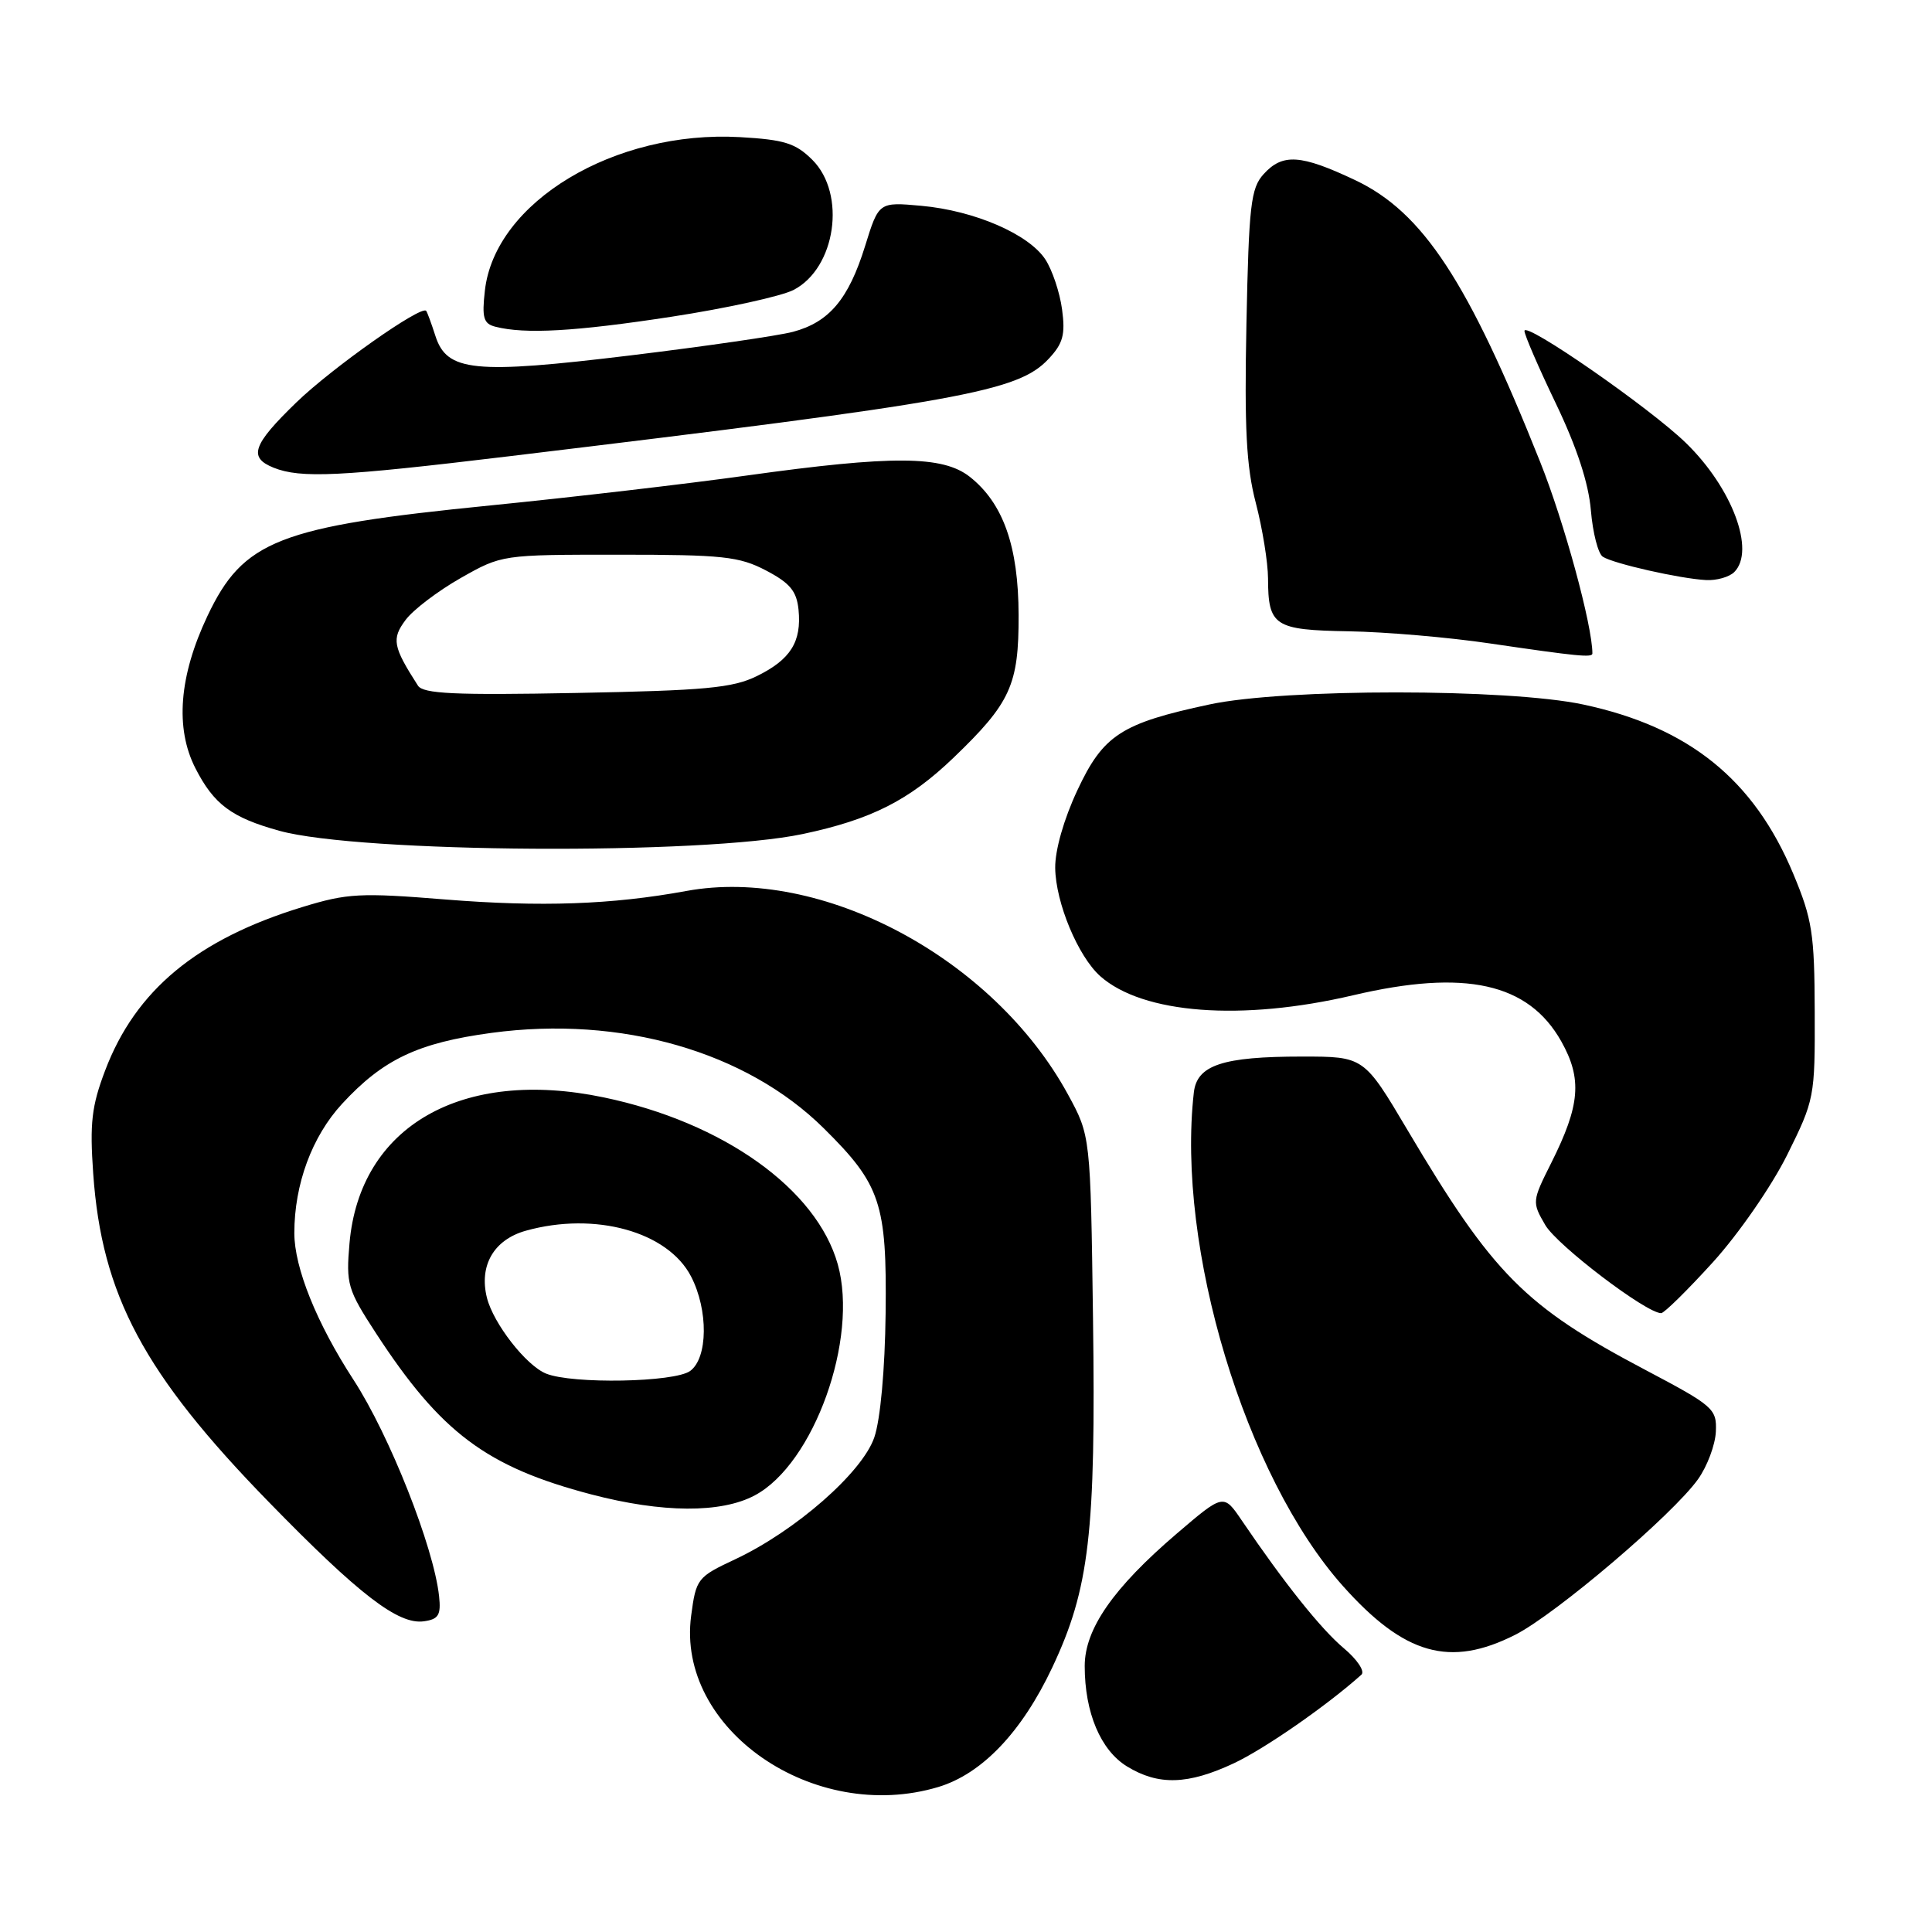 <?xml version="1.0" encoding="UTF-8" standalone="no"?>
<!DOCTYPE svg PUBLIC "-//W3C//DTD SVG 1.1//EN" "http://www.w3.org/Graphics/SVG/1.1/DTD/svg11.dtd" >
<svg xmlns="http://www.w3.org/2000/svg" xmlns:xlink="http://www.w3.org/1999/xlink" version="1.1" viewBox="0 0 256 256">
 <g >
 <path fill="currentColor"
d=" M 124.32 236.79 C 130.11 235.05 135.38 229.53 139.43 220.95 C 144.35 210.51 145.21 203.16 144.83 174.74 C 144.50 150.50 144.50 150.50 141.50 145.00 C 131.63 126.92 108.84 114.77 90.94 118.06 C 81.09 119.87 71.67 120.20 59.06 119.19 C 47.73 118.27 46.03 118.36 40.06 120.19 C 26.11 124.46 17.96 131.21 13.93 141.85 C 12.14 146.56 11.88 148.83 12.35 155.50 C 13.48 171.62 19.06 182.05 35.65 199.06 C 47.60 211.32 52.79 215.31 56.17 214.83 C 58.11 214.56 58.45 214.00 58.18 211.50 C 57.47 204.98 51.63 190.20 46.84 182.83 C 41.96 175.33 39.00 167.98 39.00 163.39 C 39.00 156.92 41.34 150.59 45.32 146.27 C 50.76 140.37 55.37 138.18 65.14 136.86 C 82.28 134.55 98.88 139.33 109.17 149.52 C 116.69 156.96 117.52 159.47 117.35 174.00 C 117.26 181.48 116.66 188.09 115.85 190.46 C 114.26 195.11 105.40 202.87 97.38 206.63 C 92.41 208.96 92.23 209.18 91.58 214.10 C 89.59 229.10 107.82 241.73 124.32 236.79 Z  M 163.50 233.64 C 167.57 231.73 175.81 226.01 180.39 221.91 C 180.89 221.47 179.85 219.90 178.05 218.39 C 175.02 215.84 170.18 209.78 164.55 201.48 C 162.13 197.91 162.13 197.91 155.94 203.20 C 147.51 210.41 143.73 215.85 143.73 220.76 C 143.73 226.93 145.84 231.93 149.35 234.07 C 153.51 236.61 157.42 236.49 163.50 233.64 Z  M 200.79 216.61 C 206.16 213.88 221.66 200.70 225.00 196.00 C 226.22 194.29 227.28 191.45 227.36 189.70 C 227.49 186.67 227.07 186.30 218.00 181.51 C 202.04 173.09 197.83 168.85 186.51 149.75 C 180.73 140.00 180.73 140.00 172.52 140.00 C 162.00 140.00 158.60 141.13 158.19 144.76 C 155.85 165.31 165.01 195.64 177.93 210.14 C 186.09 219.29 192.13 221.00 200.79 216.61 Z  M 100.02 198.14 C 107.84 193.97 113.78 177.42 111.01 167.53 C 108.21 157.55 95.83 148.71 80.00 145.41 C 61.18 141.47 47.66 149.24 46.31 164.75 C 45.84 170.15 46.05 170.87 49.82 176.66 C 58.42 189.85 64.46 194.37 78.36 198.02 C 87.76 200.48 95.55 200.53 100.02 198.14 Z  M 226.97 167.25 C 230.38 163.49 234.73 157.20 236.80 153.05 C 240.43 145.73 240.50 145.40 240.46 134.05 C 240.43 123.70 240.13 121.80 237.62 115.79 C 232.40 103.29 223.78 96.34 209.78 93.35 C 199.80 91.22 170.23 91.21 160.28 93.34 C 148.56 95.84 146.18 97.39 142.75 104.73 C 140.96 108.55 139.79 112.66 139.82 115.01 C 139.88 119.62 142.85 126.73 145.79 129.35 C 151.43 134.35 164.53 135.34 179.29 131.88 C 194.15 128.39 202.52 130.25 206.88 137.99 C 209.67 142.97 209.38 146.45 205.55 154.09 C 203.00 159.17 202.99 159.29 204.76 162.33 C 206.34 165.03 218.13 174.00 220.11 174.00 C 220.51 174.00 223.60 170.96 226.97 167.25 Z  M 106.38 110.51 C 115.45 108.59 120.46 106.05 126.34 100.41 C 133.91 93.14 135.00 90.76 134.97 81.50 C 134.95 72.38 132.93 66.67 128.49 63.17 C 124.91 60.36 118.26 60.32 98.94 63.01 C 91.00 64.12 75.72 65.90 65.00 66.97 C 36.90 69.77 32.23 71.60 27.48 81.64 C 23.73 89.57 23.18 96.48 25.89 101.79 C 28.34 106.59 30.68 108.33 37.00 110.08 C 47.69 113.04 93.10 113.32 106.38 110.51 Z  M 211.00 86.59 C 211.00 82.89 207.27 69.19 204.08 61.21 C 194.53 37.24 188.54 28.12 179.57 23.87 C 172.34 20.45 169.94 20.30 167.42 23.09 C 165.74 24.95 165.48 27.22 165.16 42.84 C 164.88 56.71 165.14 61.82 166.40 66.64 C 167.28 70.02 168.01 74.52 168.02 76.64 C 168.04 82.96 168.84 83.48 178.72 83.65 C 183.55 83.73 192.00 84.45 197.50 85.27 C 209.02 86.96 211.00 87.16 211.00 86.59 Z  M 229.80 75.80 C 232.63 72.97 229.53 64.66 223.40 58.70 C 218.64 54.06 202.00 42.52 202.00 43.85 C 202.00 44.38 203.88 48.72 206.18 53.51 C 208.95 59.30 210.50 64.03 210.80 67.63 C 211.05 70.60 211.76 73.37 212.38 73.77 C 213.77 74.68 222.61 76.68 226.05 76.86 C 227.45 76.94 229.14 76.46 229.80 75.80 Z  M 67.43 60.46 C 127.46 53.23 134.87 51.90 138.93 47.57 C 140.86 45.52 141.18 44.35 140.73 41.00 C 140.43 38.76 139.43 35.77 138.51 34.37 C 136.31 31.02 129.13 27.91 122.08 27.27 C 116.44 26.76 116.44 26.76 114.62 32.63 C 112.44 39.64 109.87 42.69 105.07 43.97 C 103.10 44.49 93.43 45.89 83.57 47.09 C 62.80 49.61 59.21 49.25 57.69 44.50 C 57.16 42.85 56.61 41.36 56.47 41.19 C 55.82 40.41 43.95 48.78 39.25 53.34 C 33.46 58.95 32.89 60.62 36.25 61.97 C 39.84 63.41 45.03 63.16 67.43 60.46 Z  M 88.97 41.97 C 96.26 40.85 103.54 39.25 105.15 38.42 C 110.75 35.52 112.17 25.72 107.65 21.19 C 105.42 18.97 103.95 18.51 98.05 18.17 C 81.43 17.23 65.57 26.77 64.25 38.50 C 63.84 42.10 64.07 42.89 65.63 43.29 C 69.57 44.30 76.18 43.93 88.97 41.97 Z  M 72.36 182.01 C 69.71 180.94 65.38 175.38 64.52 171.96 C 63.45 167.67 65.45 164.25 69.70 163.07 C 78.85 160.52 88.50 163.20 91.57 169.14 C 93.87 173.59 93.81 179.93 91.45 181.66 C 89.38 183.17 75.85 183.42 72.36 182.01 Z  M 55.38 90.85 C 52.06 85.69 51.87 84.65 53.74 82.15 C 54.74 80.80 58.03 78.31 61.03 76.60 C 66.50 73.50 66.51 73.50 82.00 73.50 C 95.78 73.50 97.94 73.73 101.50 75.59 C 104.68 77.26 105.56 78.32 105.81 80.79 C 106.23 85.05 104.75 87.40 100.28 89.59 C 97.08 91.16 93.42 91.50 76.37 91.82 C 60.25 92.13 56.07 91.93 55.38 90.85 Z "/>
</g>
</svg>